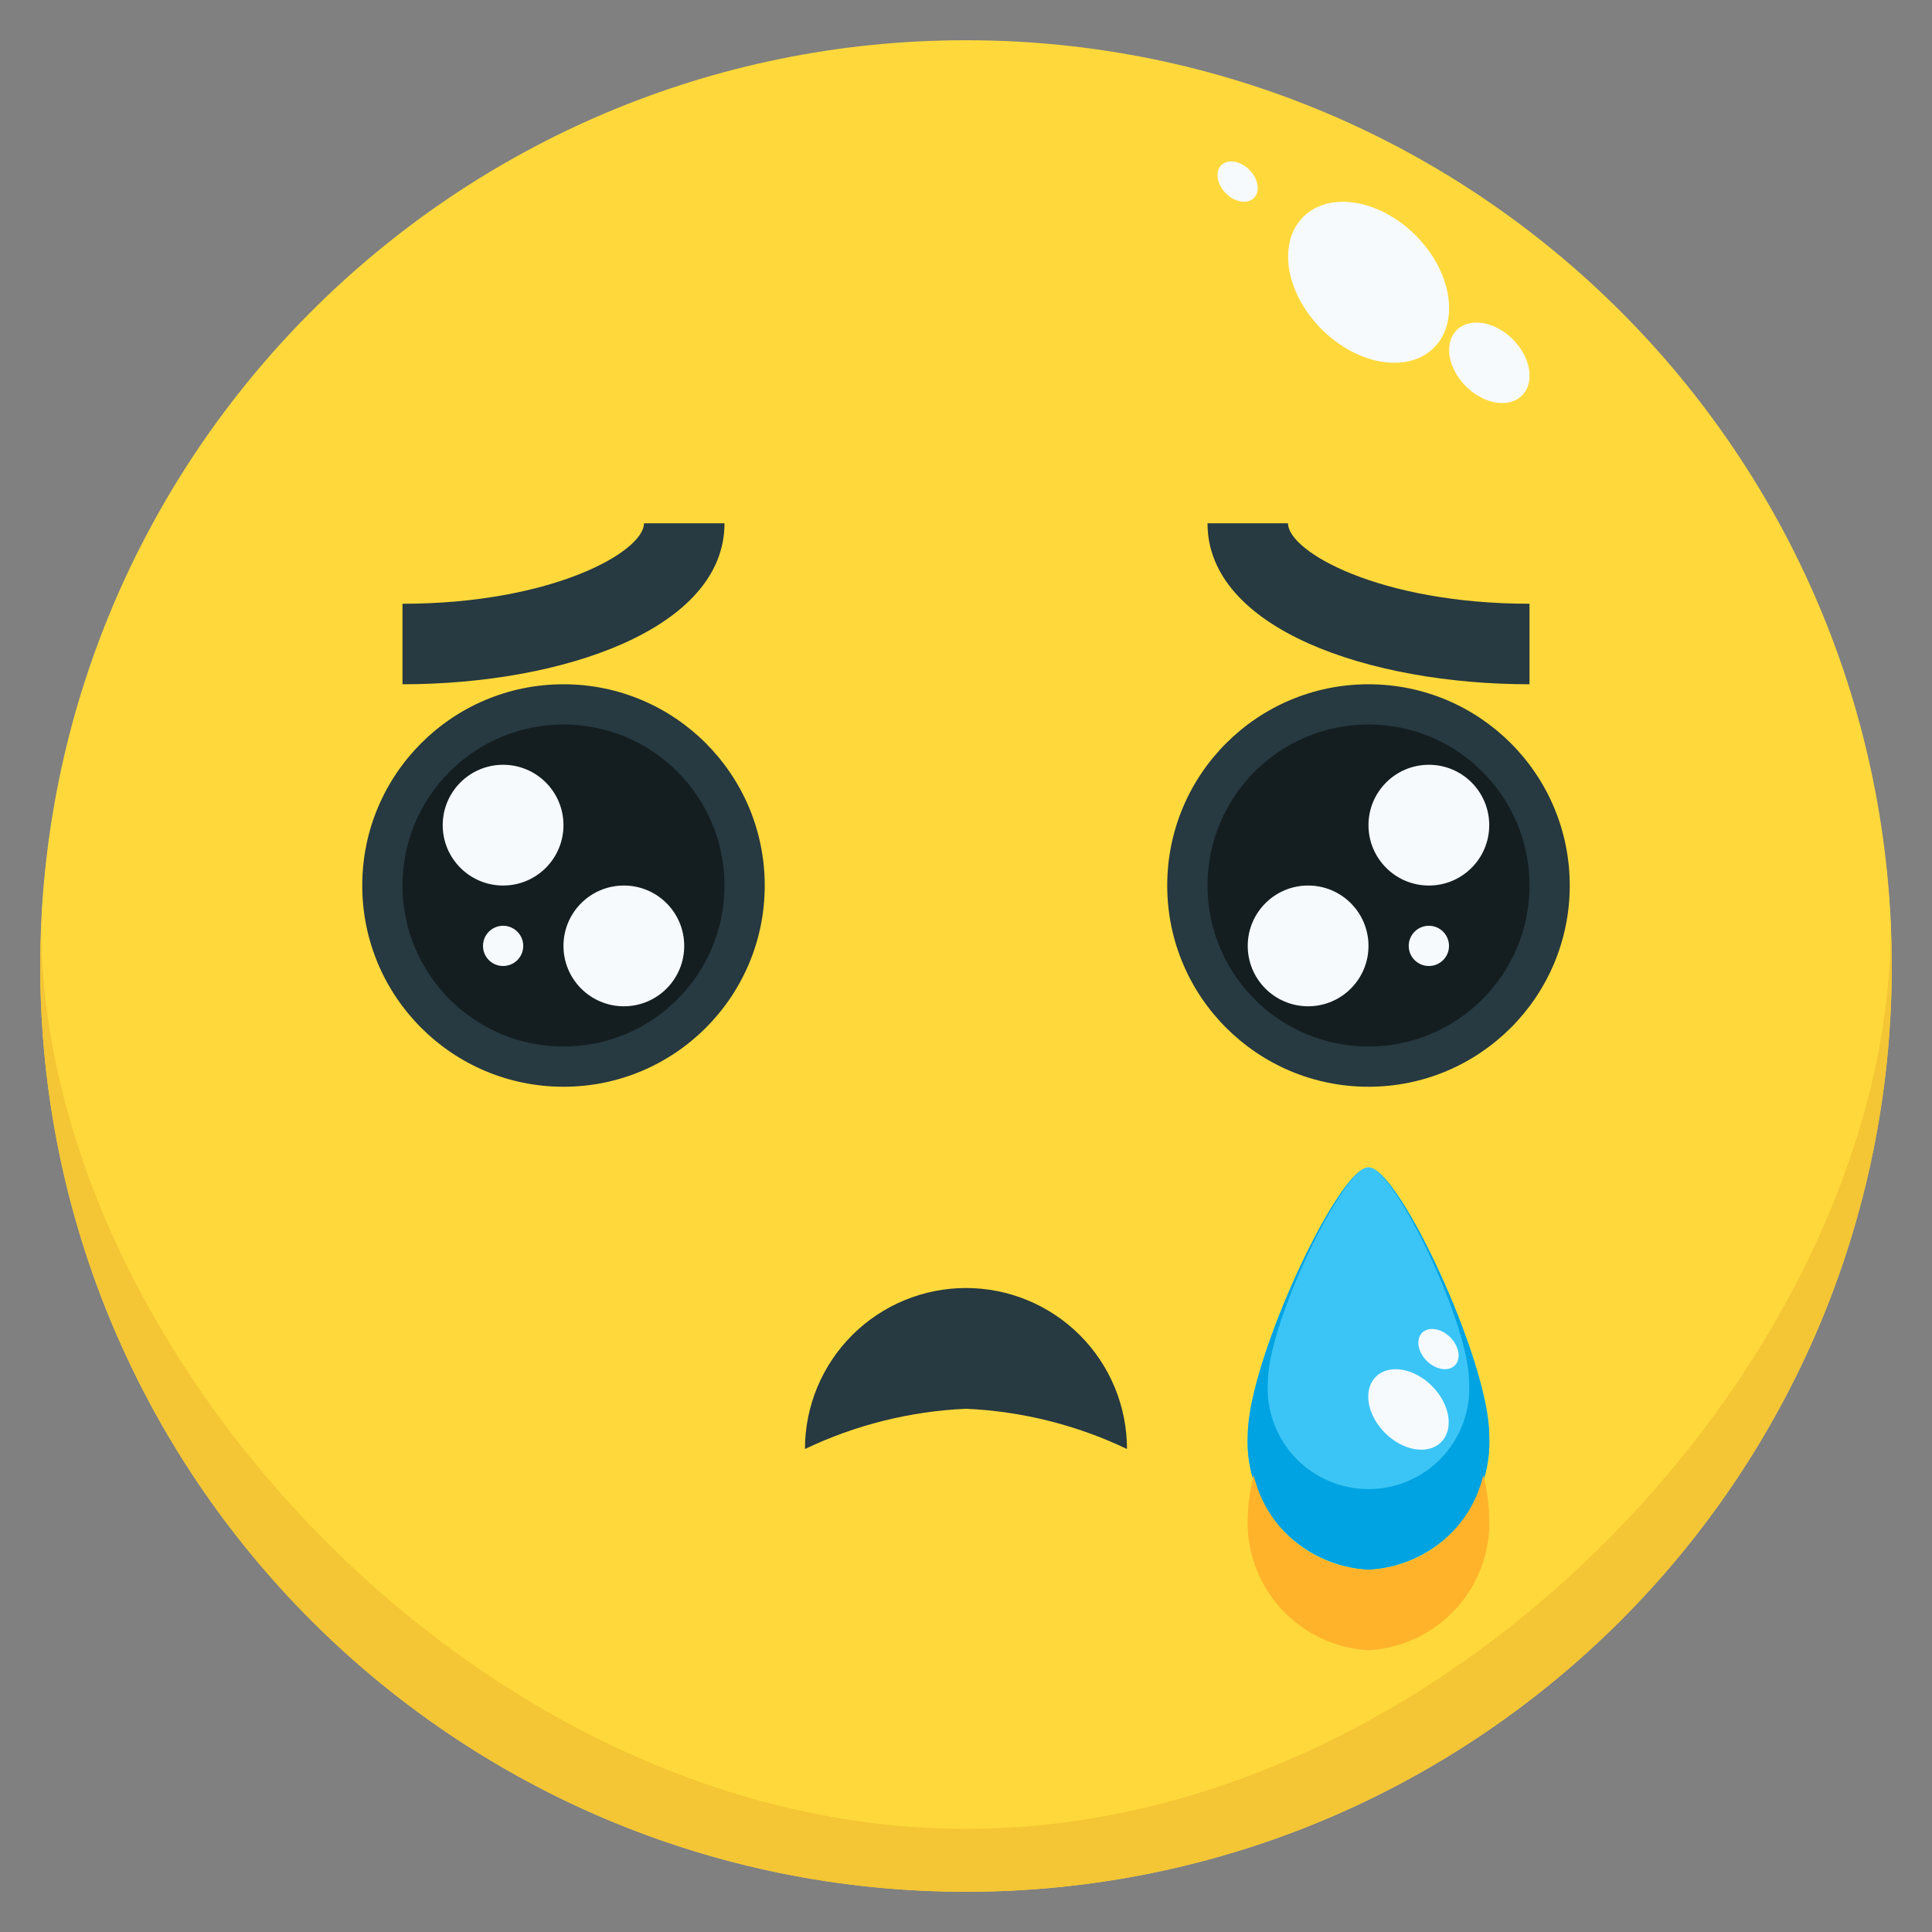 <svg width="40" height="40" viewBox="0 0 40 40" fill="none" xmlns="http://www.w3.org/2000/svg">
<rect x="0" y="0" width="40" height="40" fill="#808080" stroke="none"/>
<g clip-path="url(#clip0_6001_93457)">
<path d="M20 39.167C30.585 39.167 39.167 30.586 39.167 20C39.167 9.415 30.585 0.833 20 0.833C9.414 0.833 0.833 9.415 0.833 20C0.833 30.586 9.414 39.167 20 39.167Z" fill="#FFD93B"/>
<path d="M30.833 29.723C30.868 30.422 30.625 31.107 30.156 31.628C29.688 32.148 29.032 32.462 28.333 32.5C27.634 32.462 26.979 32.148 26.51 31.628C26.041 31.107 25.798 30.422 25.833 29.723C25.833 28.189 27.708 24.167 28.333 24.167C28.958 24.167 30.833 28.189 30.833 29.723Z" fill="#3BC5F6"/>
<path d="M8.333 14.167V12.5C11.435 12.5 13.333 11.421 13.333 10.834H15C15 13.022 11.647 14.167 8.333 14.167Z" fill="#273941"/>
<path d="M31.667 14.167C28.353 14.167 25 13.022 25 10.834H26.667C26.667 11.421 28.565 12.5 31.667 12.5V14.167Z" fill="#273941"/>
<path d="M20 29.167C18.844 29.218 17.71 29.502 16.666 30C16.666 29.116 17.018 28.268 17.643 27.643C18.268 27.018 19.116 26.667 20 26.667C20.884 26.667 21.732 27.018 22.357 27.643C22.982 28.268 23.333 29.116 23.333 30C22.289 29.502 21.156 29.218 20 29.167Z" fill="#273941"/>
<path d="M28.333 22.5C30.634 22.5 32.5 20.635 32.5 18.334C32.5 16.032 30.634 14.167 28.333 14.167C26.032 14.167 24.166 16.032 24.166 18.334C24.166 20.635 26.032 22.5 28.333 22.5Z" fill="#273941"/>
<path d="M11.667 22.5C13.968 22.5 15.833 20.635 15.833 18.334C15.833 16.032 13.968 14.167 11.667 14.167C9.365 14.167 7.5 16.032 7.5 18.334C7.5 20.635 9.365 22.5 11.667 22.5Z" fill="#273941"/>
<path d="M28.333 21.667C30.174 21.667 31.667 20.174 31.667 18.333C31.667 16.492 30.174 15 28.333 15C26.492 15 25 16.492 25 18.333C25 20.174 26.492 21.667 28.333 21.667Z" fill="#141E21"/>
<path d="M11.667 21.667C13.508 21.667 15 20.174 15 18.333C15 16.492 13.508 15 11.667 15C9.826 15 8.333 16.492 8.333 18.333C8.333 20.174 9.826 21.667 11.667 21.667Z" fill="#141E21"/>
<path d="M29.583 18.334C30.274 18.334 30.833 17.774 30.833 17.084C30.833 16.393 30.274 15.834 29.583 15.834C28.893 15.834 28.333 16.393 28.333 17.084C28.333 17.774 28.893 18.334 29.583 18.334Z" fill="#F6FAFD"/>
<path d="M27.083 20.834C27.774 20.834 28.333 20.274 28.333 19.584C28.333 18.893 27.774 18.334 27.083 18.334C26.393 18.334 25.833 18.893 25.833 19.584C25.833 20.274 26.393 20.834 27.083 20.834Z" fill="#F6FAFD"/>
<path d="M29.583 20C29.813 20 30 19.814 30 19.584C30 19.354 29.813 19.167 29.583 19.167C29.353 19.167 29.166 19.354 29.166 19.584C29.166 19.814 29.353 20 29.583 20Z" fill="#F6FAFD"/>
<path d="M10.416 18.334C11.107 18.334 11.666 17.774 11.666 17.084C11.666 16.393 11.107 15.834 10.416 15.834C9.726 15.834 9.166 16.393 9.166 17.084C9.166 17.774 9.726 18.334 10.416 18.334Z" fill="#F6FAFD"/>
<path d="M12.916 20.834C13.607 20.834 14.166 20.274 14.166 19.584C14.166 18.893 13.607 18.334 12.916 18.334C12.226 18.334 11.666 18.893 11.666 19.584C11.666 20.274 12.226 20.834 12.916 20.834Z" fill="#F6FAFD"/>
<path d="M10.416 20C10.646 20 10.833 19.814 10.833 19.584C10.833 19.354 10.646 19.167 10.416 19.167C10.186 19.167 10 19.354 10 19.584C10 19.814 10.186 20 10.416 20Z" fill="#F6FAFD"/>
<path d="M20 3.333C30.125 3.333 38.333 10.423 38.333 19.167H39.146C38.916 14.243 36.798 9.598 33.233 6.195C29.668 2.792 24.928 0.894 20 0.894C15.071 0.894 10.332 2.792 6.767 6.195C3.201 9.598 1.084 14.243 0.854 19.167H1.667C1.667 10.423 9.875 3.333 20 3.333Z" fill="#FFD93B"/>
<path d="M39.146 19.167C39.146 27.911 30.125 37.864 20 37.864C9.875 37.864 0.854 27.911 0.854 19.167C0.842 19.444 0.833 19.721 0.833 20C0.833 25.084 2.853 29.959 6.447 33.553C10.041 37.148 14.917 39.167 20 39.167C25.083 39.167 29.958 37.148 33.553 33.553C37.147 29.959 39.167 25.084 39.167 20C39.167 19.721 39.157 19.444 39.146 19.167Z" fill="#F4C534"/>
<path d="M31.512 8.188C31.78 7.92 31.695 7.399 31.321 7.025C30.948 6.652 30.427 6.567 30.159 6.835C29.89 7.104 29.976 7.624 30.349 7.998C30.723 8.371 31.243 8.457 31.512 8.188Z" fill="#F6FAFD"/>
<path d="M25.962 4.098C26.096 3.963 26.053 3.703 25.867 3.516C25.68 3.329 25.419 3.287 25.285 3.421C25.151 3.556 25.193 3.816 25.38 4.003C25.567 4.19 25.827 4.232 25.962 4.098Z" fill="#F6FAFD"/>
<path d="M29.689 7.198C30.226 6.661 30.055 5.62 29.308 4.872C28.56 4.125 27.519 3.954 26.982 4.491C26.445 5.028 26.616 6.069 27.363 6.817C28.111 7.564 29.152 7.735 29.689 7.198Z" fill="#F6FAFD"/>
<path d="M28.446 24.206C29.048 24.572 30.416 27.463 30.416 28.611C30.434 28.896 30.394 29.181 30.297 29.45C30.201 29.718 30.05 29.964 29.855 30.172C29.66 30.38 29.424 30.545 29.162 30.659C28.901 30.772 28.618 30.83 28.333 30.83C28.048 30.83 27.766 30.772 27.504 30.659C27.242 30.545 27.006 30.38 26.811 30.172C26.616 29.964 26.465 29.718 26.369 29.45C26.272 29.181 26.232 28.896 26.25 28.611C26.25 27.463 27.618 24.572 28.221 24.206C27.511 24.597 25.833 28.27 25.833 29.723C25.798 30.422 26.041 31.107 26.51 31.627C26.979 32.148 27.634 32.462 28.333 32.5C29.032 32.462 29.688 32.148 30.156 31.627C30.625 31.107 30.868 30.422 30.833 29.723C30.833 28.27 29.156 24.597 28.446 24.206Z" fill="#00A3E1"/>
<path d="M29.837 29.858C30.106 29.589 30.021 29.069 29.647 28.695C29.273 28.321 28.753 28.236 28.484 28.505C28.216 28.773 28.301 29.294 28.675 29.667C29.048 30.041 29.569 30.126 29.837 29.858Z" fill="#F6FAFD"/>
<path d="M30.121 28.27C30.255 28.135 30.213 27.875 30.026 27.688C29.839 27.501 29.579 27.459 29.444 27.593C29.31 27.727 29.352 27.988 29.539 28.175C29.726 28.361 29.986 28.404 30.121 28.27Z" fill="#F6FAFD"/>
<path d="M28.333 32.5C27.777 32.479 27.242 32.276 26.813 31.921C26.383 31.567 26.082 31.081 25.956 30.539C25.884 30.817 25.843 31.102 25.833 31.389C25.798 32.089 26.041 32.774 26.51 33.294C26.979 33.815 27.634 34.128 28.333 34.167C29.032 34.128 29.688 33.815 30.156 33.294C30.625 32.774 30.868 32.089 30.833 31.389C30.823 31.102 30.782 30.817 30.711 30.539C30.584 31.081 30.283 31.567 29.854 31.921C29.424 32.276 28.89 32.479 28.333 32.5Z" fill="#FFB32B"/>
</g>
<defs>
<clipPath id="clip0_6001_93457">
<rect width="40" height="40" fill="white"/>
</clipPath>
</defs>
</svg>
